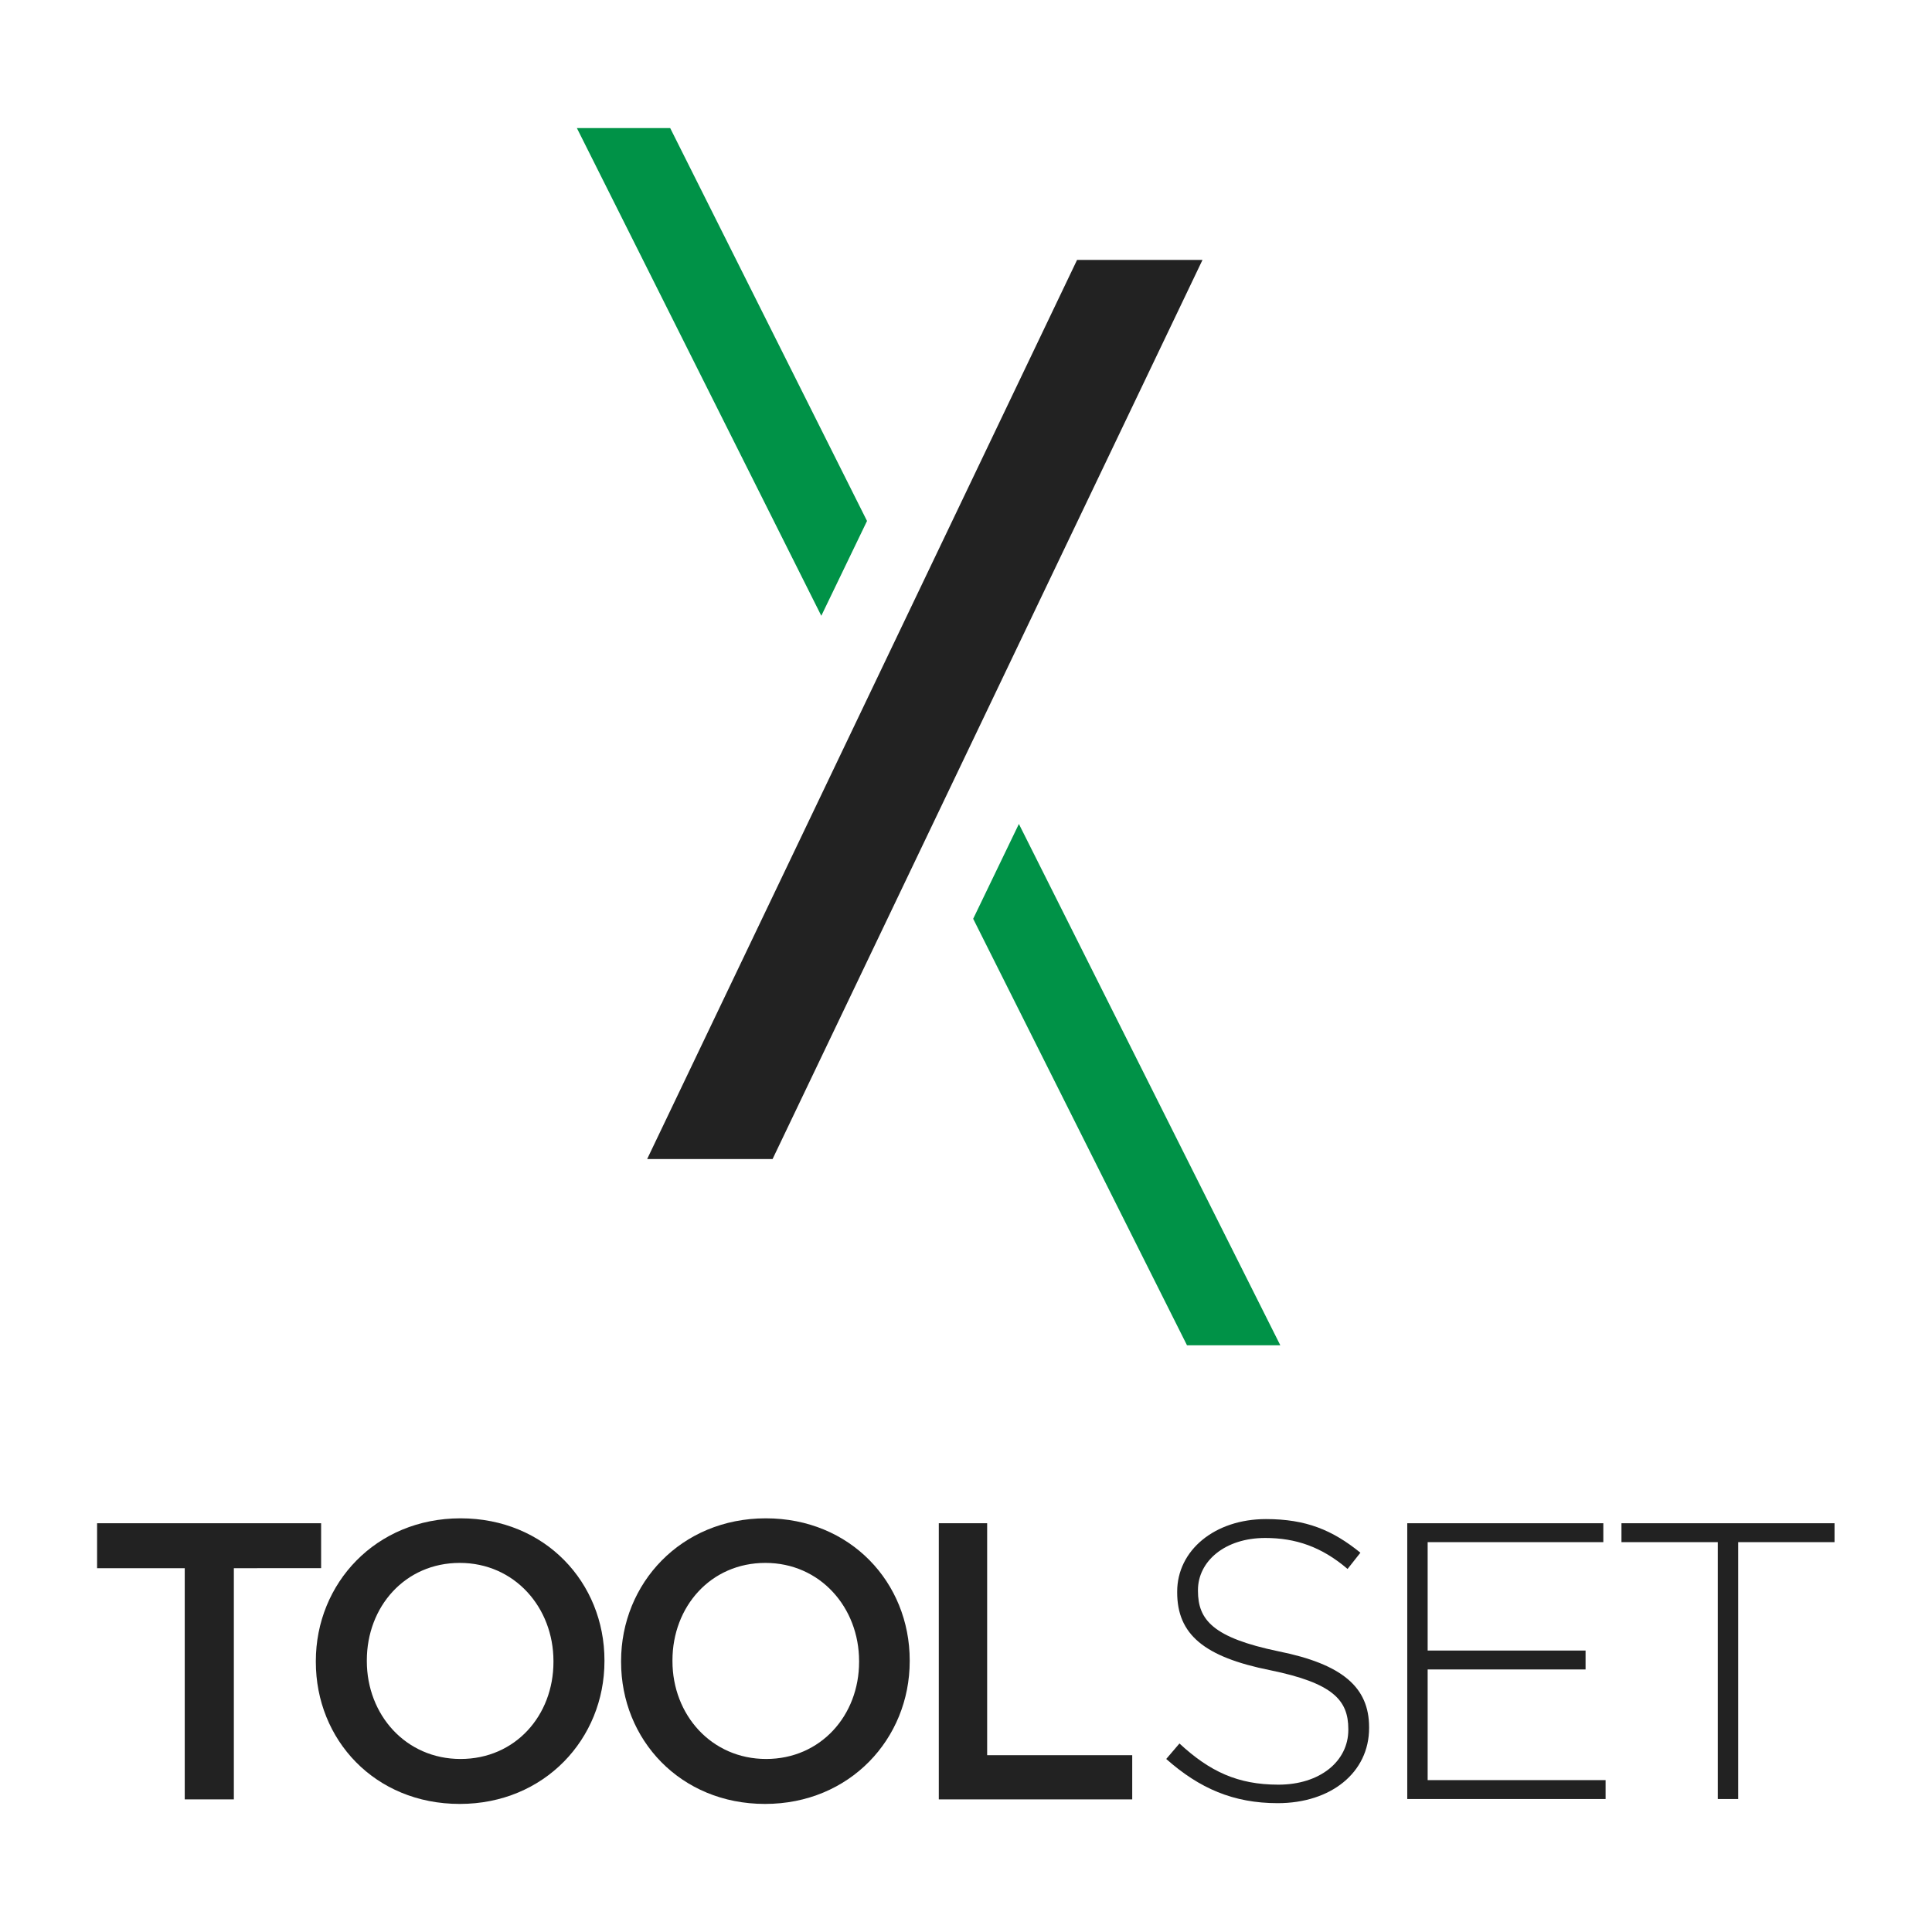 <?xml version="1.0" encoding="utf-8"?>
<!-- Generator: Adobe Illustrator 24.1.1, SVG Export Plug-In . SVG Version: 6.00 Build 0)  -->
<svg version="1.1" id="Warstwa_1" xmlns="http://www.w3.org/2000/svg" xmlns:xlink="http://www.w3.org/1999/xlink" x="0px" y="0px"
	 viewBox="0 0 511.4 511.4" style="enable-background:new 0 0 511.4 511.4;" xml:space="preserve">
<style type="text/css">
	.st0{fill:#222222;}
	.st1{fill:#009247;}
</style>
<g>
	<g>
		<g>
			<path class="st0" d="M48.9,415.1H25.7v-11.9H85v11.9H61.9v61.2h-13V415.1z"/>
			<path class="st0" d="M83.6,439.9v-0.2c0-20.6,15.9-37.8,38.3-37.8s38.1,17,38.1,37.6v0.2c0,20.6-15.9,37.8-38.3,37.8
				C99.2,477.5,83.6,460.5,83.6,439.9z M146.5,439.9v-0.2c0-14.2-10.3-26-24.8-26s-24.6,11.6-24.6,25.8v0.2
				c0,14.2,10.3,25.9,24.8,25.9C136.4,465.6,146.5,454.1,146.5,439.9z"/>
			<path class="st0" d="M164.4,439.9v-0.2c0-20.6,15.9-37.8,38.3-37.8s38.1,17,38.1,37.6v0.2c0,20.6-15.9,37.8-38.3,37.8
				C180.1,477.5,164.4,460.5,164.4,439.9z M227.4,439.9v-0.2c0-14.2-10.3-26-24.8-26S178,425.3,178,439.5v0.2
				c0,14.2,10.3,25.9,24.8,25.9C217.2,465.6,227.4,454.1,227.4,439.9z"/>
			<path class="st0" d="M248.5,403.2h12.8v61.4h38.4v11.7h-51.2L248.5,403.2L248.5,403.2z"/>
		</g>
		<g>
			<path class="st0" d="M308.7,465.6l3.5-4.1c8,7.4,15.4,10.9,26.2,10.9c11,0,18.5-6.2,18.5-14.5v-0.2c0-7.7-4.1-12.2-20.7-15.6
				c-17.5-3.5-24.6-9.5-24.6-20.6v-0.2c0-10.9,9.9-19.2,23.5-19.2c10.6,0,17.6,2.9,25,8.9l-3.4,4.3c-6.9-5.9-13.8-8.2-21.8-8.2
				c-10.7,0-17.8,6.2-17.8,13.8v0.2c0,7.7,4,12.4,21.3,16c16.9,3.4,24,9.5,24,20.1v0.2c0,11.8-10.1,19.9-24.2,19.9
				C326.5,477.3,317.5,473.4,308.7,465.6z"/>
			<path class="st0" d="M372.4,403.2h52v5h-46.5v28.7h41.8v5h-41.8v29.3H425v5h-52.5v-73H372.4z"/>
			<path class="st0" d="M454.7,408.2h-25.5v-5h56.4v5h-25.5v68h-5.4V408.2z"/>
		</g>
	</g>
	<g>
		<g>
			<path class="st0" d="M285.1,68.8h33.2l-113.8,238h-33.2L285.1,68.8z"/>
		</g>
		<g>
			<polygon class="st1" points="229.5,137.9 177.4,33.9 152.7,33.9 217.4,163 			"/>
			<polygon class="st1" points="257.6,243.2 314.2,356.1 338.9,356.1 269.7,218.1 			"/>
		</g>
	</g>
</g>
</svg>

